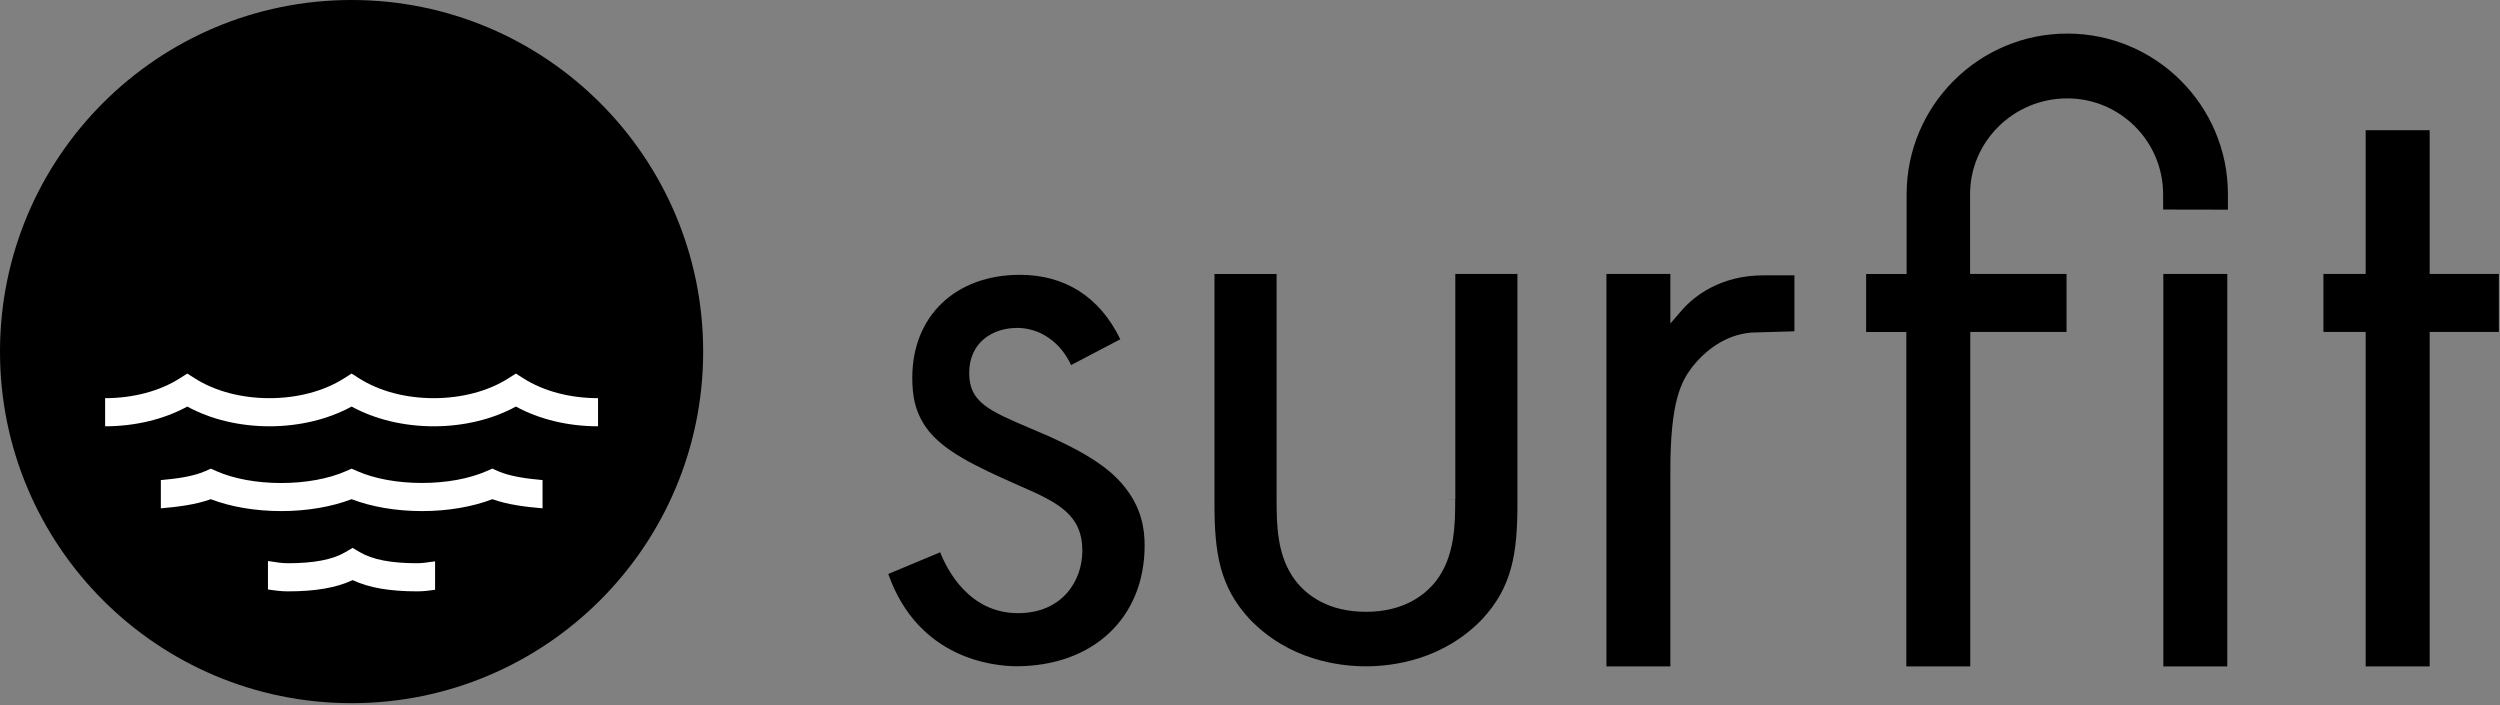 <svg width="996" height="281" viewBox="0 0 996 281" fill="none" xmlns="http://www.w3.org/2000/svg">
<rect x="0" y="0" width="996" height="281" fill="#808080" stroke="none"/>
<g clip-path="url(#clip0)">
<path d="M140.07 280.141C217.429 280.141 280.141 217.429 280.141 140.07C280.141 62.712 217.429 0 140.07 0C62.712 0 0 62.712 0 140.07C0 217.429 62.712 280.141 140.07 280.141Z" fill="black"/>
<path d="M238.259 169.835C226.306 169.835 214.82 167.057 205.529 161.968C196.238 167.057 184.752 169.835 172.799 169.835C160.847 169.835 149.361 167.057 140.07 161.968C130.778 167.057 119.293 169.835 107.34 169.835C95.387 169.835 83.901 167.057 74.61 161.968C65.319 167.057 53.833 169.835 41.88 169.835V158.63C53.063 158.63 63.615 155.828 71.599 150.739L74.61 148.825L77.622 150.739C85.606 155.828 96.158 158.63 107.34 158.63C118.522 158.63 129.074 155.828 137.058 150.739L140.07 148.825L143.081 150.739C151.065 155.828 161.617 158.63 172.799 158.63C183.982 158.63 194.534 155.828 202.518 150.739L205.529 148.825L208.541 150.739C216.525 155.828 227.077 158.63 238.259 158.63V169.835Z" fill="white"/>
<path d="M198.386 187.695L196.122 186.691L193.857 187.695C186.947 190.73 177.796 192.41 168.084 192.41C158.373 192.41 149.198 190.73 142.311 187.695L140.07 186.714L137.806 187.718C130.896 190.753 121.744 192.434 112.033 192.434C102.321 192.434 93.147 190.753 86.26 187.718L83.995 186.714L81.731 187.718C76.945 189.819 70.479 190.706 64.082 191.267V202.519C70.875 201.935 77.902 201.071 83.972 198.877C91.909 201.935 101.784 203.616 112.033 203.616C122.281 203.616 132.133 201.935 140.07 198.877C148.007 201.935 157.859 203.616 168.108 203.616C178.379 203.616 188.231 201.935 196.168 198.877C202.238 201.071 209.335 201.935 216.152 202.519V191.267C209.732 190.683 203.219 189.819 198.386 187.695Z" fill="white"/>
<path d="M172.239 223.786C170.138 224.089 168.13 224.393 166.216 224.393C155.828 224.393 148.334 222.945 143.315 219.957L140.467 218.276L137.619 219.957C132.599 222.945 125.082 224.393 114.717 224.393C112.383 224.393 110.025 224.019 107.527 223.622L106.756 223.506V234.851C109.184 235.225 111.892 235.598 114.717 235.598C125.666 235.598 133.977 234.174 140.49 231.116C147.003 234.174 155.291 235.598 166.263 235.598C168.784 235.598 171.189 235.272 173.336 234.968V223.646C172.94 223.669 172.589 223.716 172.239 223.786Z" fill="white"/>
<path d="M887.344 109.138H861.875V265.503H887.344V109.138Z" fill="black"/>
<path d="M967.978 109.139V51.873H942.485V109.139H925.653V132.251H942.485V265.504H967.978V132.251H995.548V109.139H967.978Z" fill="black"/>
<path d="M670.119 123.519L665.473 128.888V109.138H640.004V265.503H665.473V187.297C665.473 160.054 669.722 152.14 674.064 146.35C678.943 140.14 686.927 133.347 697.876 132.483L714.895 131.993V109.698H702.499C685.503 109.698 674.928 117.963 670.119 123.519Z" fill="black"/>
<path d="M579.75 198.947H577.182L579.75 198.97C579.75 208.518 579.726 221.591 572.116 231.466C567.704 237.069 559.276 243.746 544.172 243.746C529.068 243.746 520.64 237.092 516.251 231.513C508.594 221.568 508.594 208.985 508.594 197.873V109.162H483.848V200.838C483.848 220.681 486.066 233.824 497.738 246.524C513.403 263.005 533.573 265.457 544.195 265.457C554.817 265.457 574.987 262.982 590.698 246.477C602.324 233.824 604.542 220.681 604.542 200.838V109.138H579.796V198.947H579.75Z" fill="black"/>
<path d="M411.012 170.862C393.923 163.602 386.126 160.287 386.126 148.615C386.126 136.195 395.721 130.639 405.222 130.639C414.35 130.639 422.498 136.288 426.723 145.44L446.333 135.168C438.186 118.359 424.365 109.488 406.32 109.488C380.687 109.488 363.458 125.947 363.458 150.412C363.458 157.229 364.275 164.536 370.135 171.866C376.601 179.663 386.967 185.103 406.343 193.6C421.751 200.301 431.206 205.133 431.206 219.443C431.206 231.396 423.175 244.283 405.573 244.283C386.009 244.283 377.232 226.844 374.57 220.027L353.887 228.665C365.793 262.515 395.791 265.363 404.779 265.433C435.594 265.433 456.021 246.08 456.021 217.272C456.021 210.292 454.621 202.005 447.804 193.694C441.617 185.943 430.949 179.15 411.012 170.862Z" fill="black"/>
<path d="M823.612 13.377C788.314 13.377 759.6 42.091 759.6 77.389V109.162H759.18H743.468V132.273H759.483V265.503H784.952V132.25H823.308V109.138H784.882V77.366C784.882 56.309 802.251 39.197 823.612 39.197C844.646 39.197 861.781 56.309 861.781 77.366L861.804 83.482L887.601 83.529V77.366C887.624 42.068 858.909 13.377 823.612 13.377Z" fill="black"/>
</g>
<defs>
<clipPath id="clip0">
<rect width="995.549" height="280.141" fill="white"/>
</clipPath>
</defs>
</svg>
